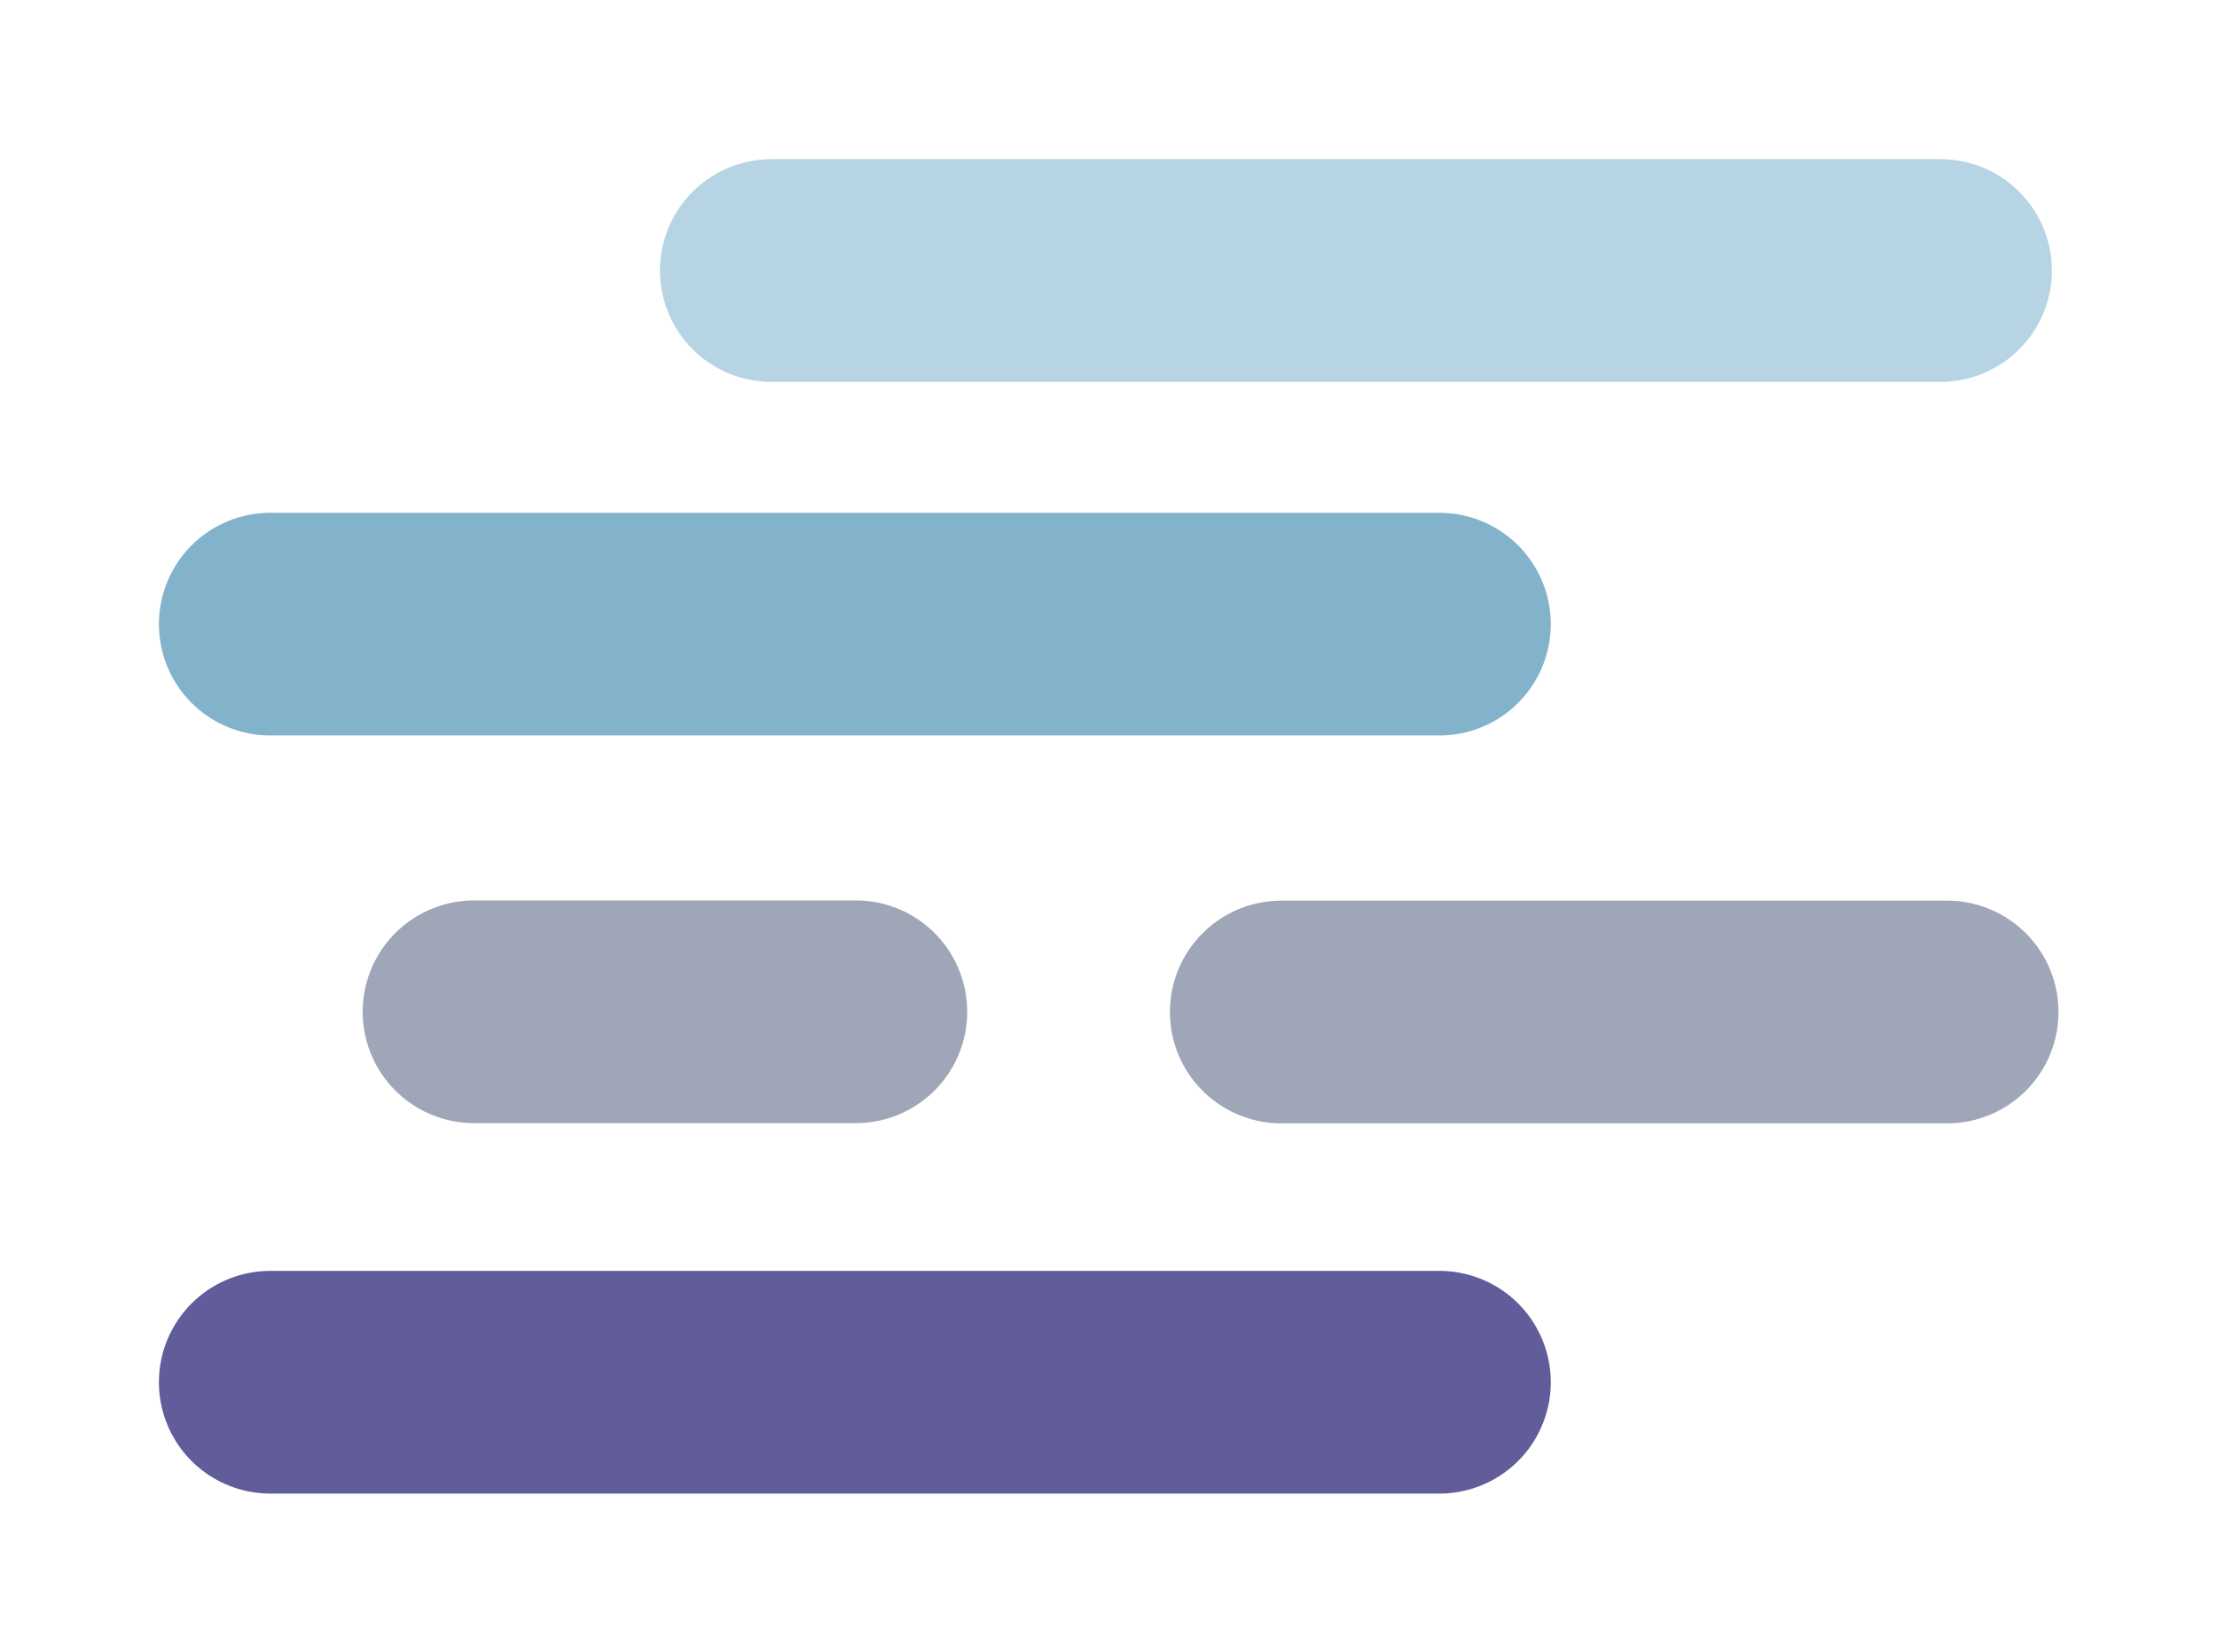 <svg xmlns="http://www.w3.org/2000/svg" viewBox="8.88 13.95 39.82 29.68"><title/><g><path d="M34.734,25.161h-21" fill="none" stroke="#83b3cb" stroke-linecap="round" stroke-linejoin="round" stroke-width="4"/><path d="M43.734,18.809h-21" fill="none" stroke="#b6d4e3" stroke-linecap="round" stroke-linejoin="round" stroke-width="4"/><path d="M43.853,32.128H31.893" fill="none" stroke="#9fa6b7" stroke-linecap="round" stroke-linejoin="round" stroke-width="4"/><path d="M34.734,38.778h-21" fill="none" stroke="#615c9a" stroke-linecap="round" stroke-linejoin="round" stroke-width="4"/><line fill="none" stroke="#9fa6b7" stroke-linecap="round" stroke-linejoin="round" stroke-width="4" x1="24.252" x2="17.394" y1="32.124" y2="32.124"/></g></svg>